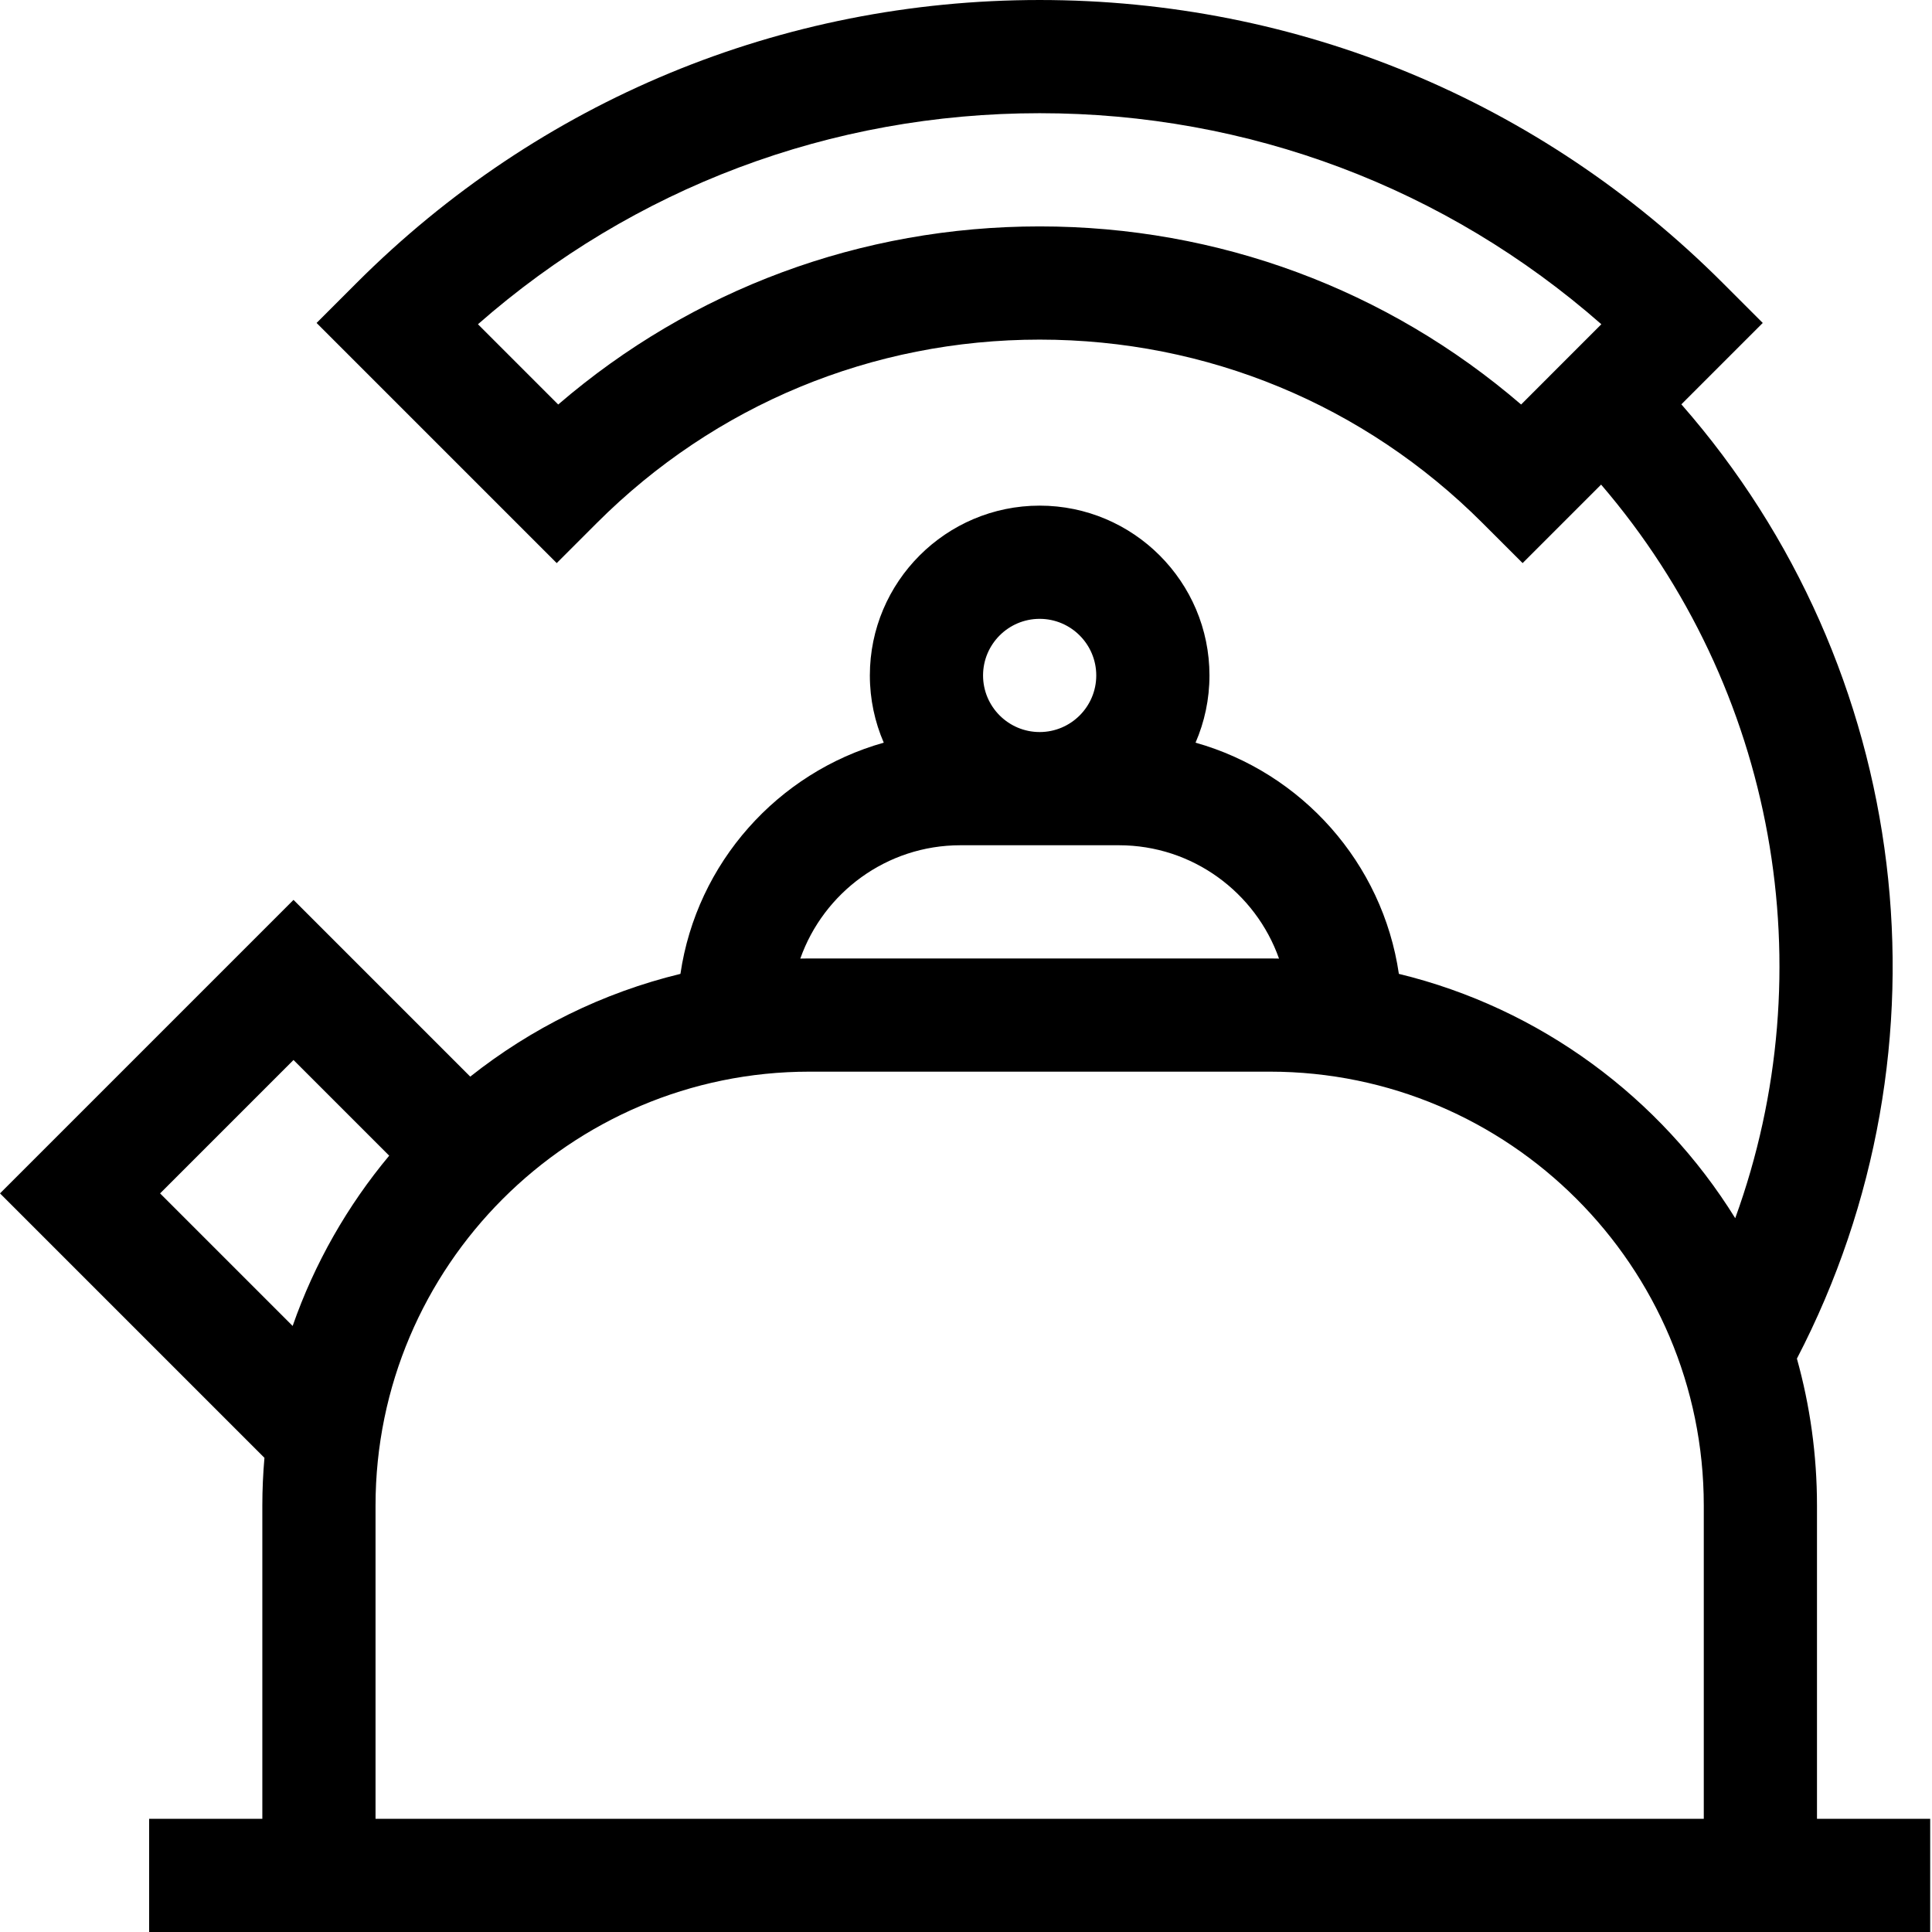 <svg height="512pt" viewBox="0 0 512 512" width="512pt" xmlns="http://www.w3.org/2000/svg"><path d="m481.52 482v-83c0-13.488-1.859-26.555-5.32-38.953 42.875-82.516 30.598-183.031-30.621-252.895l21.566-21.566-10.605-10.605c-48.352-48.352-112.641-74.98-181.02-74.98-68.379 0-132.668 26.629-181.02 74.98l-10.605 10.605 63.641 63.641 10.605-10.605c31.352-31.355 73.039-48.621 117.379-48.621 44.34 0 86.027 17.266 117.379 48.621l10.609 10.605 20.801-20.801c46.367 54.012 59.465 128.562 35.543 194.41-19.797-31.938-51.637-55.652-89.137-64.75-4.309-29.43-25.773-53.348-53.883-61.27 2.367-5.465 3.688-11.488 3.688-17.816 0-24.812-20.188-45-45-45s-45 20.188-45 45c0 6.328 1.32 12.352 3.684 17.816-28.105 7.922-49.57 31.836-53.883 61.27-20.633 5.008-39.559 14.434-55.703 27.23l-46.836-46.836-77.781 77.781 70.078 70.078c-.363 4.172-.559 8.395-.559 12.66v83h-30v30h472v-30zm-78.41-374.801c-35.504-30.543-80.27-47.199-127.59-47.199-47.32 0-92.082 16.656-127.59 47.199l-21.266-21.27c41.215-36.176 93.516-55.93 148.855-55.93 55.344 0 107.645 19.754 148.855 55.93zm-127.59 56.801c8.27 0 15 6.73 15 15s-6.73 15-15 15-15-6.73-15-15 6.727-15 15-15zm-21 60h42c19.566 0 36.246 12.555 42.43 30.031-.809-.012-1.617-.031-2.43-.031h-122c-.812 0-1.621.016-2.43.031 6.184-17.477 22.863-30.031 42.43-30.031zm-212.094 92.262 35.355-35.355 25.359 25.359c-11.055 13.254-19.789 28.508-25.586 45.125zm57.094 82.738c0-63.41 51.59-115 115-115h122c63.41 0 115 51.59 115 115v83h-352zm0 0"/></svg>